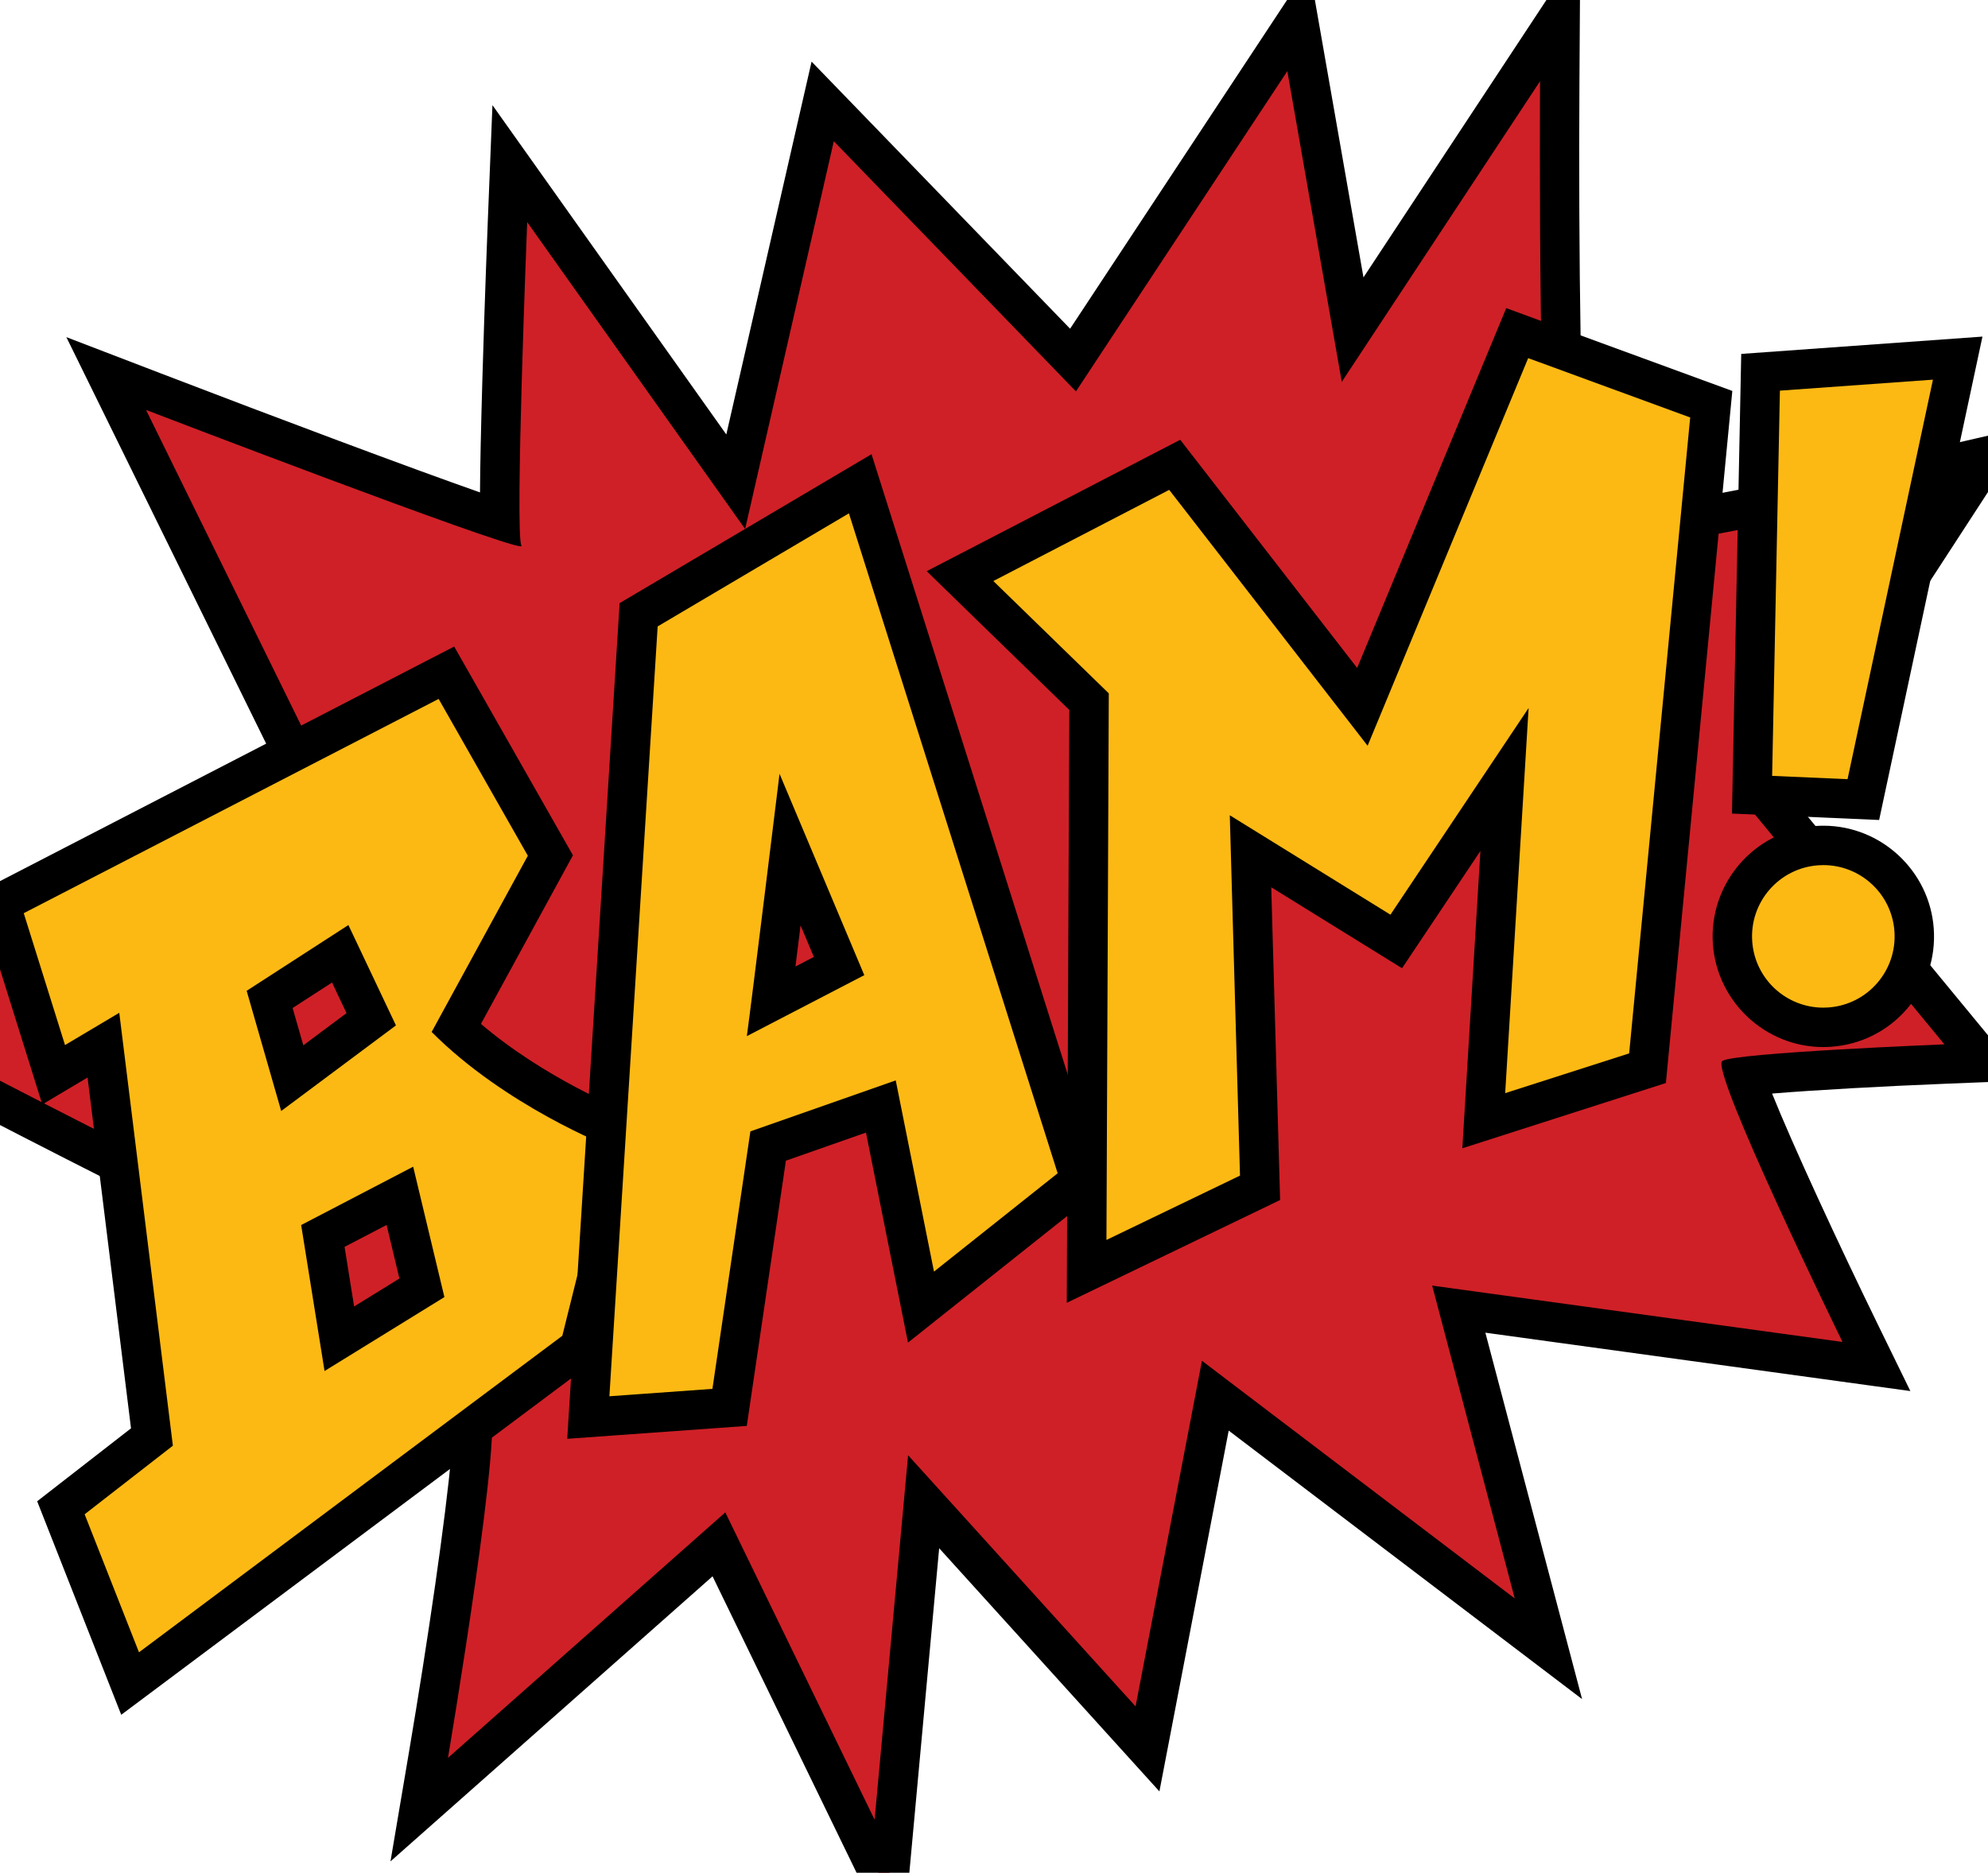 <?xml version="1.0" encoding="utf-8"?>
<!-- Generator: Adobe Illustrator 16.0.0, SVG Export Plug-In . SVG Version: 6.00 Build 0)  -->
<!DOCTYPE svg PUBLIC "-//W3C//DTD SVG 1.1//EN" "http://www.w3.org/Graphics/SVG/1.1/DTD/svg11.dtd">
<svg version="1.1" id="Layer_1" xmlns="http://www.w3.org/2000/svg" xmlns:xlink="http://www.w3.org/1999/xlink" x="0px" y="0px"
     width="259.871px" height="244.871px" viewBox="0 0 259.871 244.871" enable-background="new 0 0 259.871 244.871"
     xml:space="preserve">
<g>
	<path fill="#CF2027" d="M93.978,201.929l-39.177,34.686l1.217-7.196c2.879-17.029,5.547-35.858,5.759-42.349
		c-8.563,1.744-31.906,5.214-39.837,6.378l-5.5,0.807l2.94-4.718c5.789-9.29,13.785-22.456,16.617-27.731
		C25.345,157.6-6.821,140.788-26.781,130.21l-6.933-3.674l79.954-11.849L13.883,48.841l6.132,2.354
		c14.579,5.597,37.156,14.096,45.369,16.817c-0.132-5.007,0.021-15.685,0.958-39.07l0.302-7.546l29.531,41.594l11.37-49.727
		l32.723,33.817L169.699,2.47l7.115,40.631l27.13-41.147l-0.055,8.686c-0.157,25.087,0.265,53.204,1.341,59.295
		c0.059,0.001,0.12,0.001,0.185,0.001c9.504,0,47.857-8.807,48.244-8.896l6.213-1.431l-29.003,44.612l28.592,34.699l-5.186,0.207
		c-10.3,0.411-21.653,1.076-26.22,1.625c1.798,5.348,8.604,20.256,15.112,33.584l2.119,4.34l-54.596-7.501l11.718,44.408
		l-43.54-33.091L150,228.675l-29.262-32.318l-4.688,51.014L93.978,201.929z"/>
    <path d="M168.28,9.298l7.115,40.635l25.918-39.31c0,0-0.369,58.803,1.911,61.478c0.242,0.284,1.012,0.412,2.19,0.412
		c9.907,0,48.822-8.962,48.822-8.962l-26.558,40.851l26.493,32.151c0,0-27.312,1.09-29.025,2.168
		c-1.714,1.074,15.706,36.746,15.706,36.746l-53.639-7.37l10.794,40.906l-40.887-31.074l-8.678,45.189l-29.734-32.84l-4.379,47.655
		L94.812,197.75l-36.254,32.098c0,0,7.764-45.911,5.306-45.915c-0.03,0-0.062,0.007-0.095,0.021
		c-2.747,1.154-42.202,6.945-42.202,6.945s19.159-30.746,17.886-30.746c-0.022,0-0.05,0.009-0.084,0.027
		c-0.033,0.018-0.082,0.026-0.146,0.026c-3.898,0-64.797-32.272-64.797-32.272l75.683-11.216L19.091,53.6
		c0,0,46.448,17.831,48.979,17.831c0.094,0,0.127-0.024,0.095-0.076c-0.888-1.424,0.75-42.31,0.75-42.31L97.403,69.17l11.593-50.703
		l31.652,32.711L168.28,9.298 M206.574-6.716l-9.562,14.503L178.233,36.27l-4.879-27.86l-2.235-12.769l-7.139,10.82l-24.096,36.52
		l-27.186-28.096l-6.607-6.828l-2.118,9.262l-9.029,39.489L73.116,26.062l-8.744-12.316l-0.604,15.093
		c-0.004,0.103-0.414,10.37-0.709,20.679c-0.193,6.711-0.294,11.461-0.313,14.866c-9.021-3.166-26.222-9.611-41.807-15.594
		L8.674,44.082l5.793,11.79l27.904,56.785l-68.702,10.181l-15.523,2.3l13.866,7.348c0.153,0.081,15.435,8.177,30.996,16.168
		c15.906,8.168,24.484,12.343,29.307,14.476c-3.256,5.722-9.402,15.866-15.122,25.045l-5.88,9.437l11.001-1.614
		c17.381-2.552,29.646-4.483,36.682-5.776c-0.708,8.094-3.062,24.247-5.518,38.769l-2.434,14.393l10.929-9.676l31.171-27.598
		l16.553,34.077l8.074,16.621l1.691-18.4l3.305-35.971l21.858,24.142l6.932,7.655l1.947-10.142l7.111-37.035l34.276,26.05
		l11.918,9.058l-3.819-14.474l-8.823-33.437l45.985,6.318l9.569,1.315l-4.238-8.68c-5.315-10.885-11.143-23.514-13.836-30.218
		c5.531-0.462,14.682-0.967,22.73-1.288l10.371-0.414l-6.601-8.01l-24.09-29.235l24.498-37.683l6.949-10.69l-12.425,2.861
		c-9.862,2.271-35.702,7.892-45.584,8.726c-0.821-8.773-1.174-33.902-1.032-56.601L206.574-6.716L206.574-6.716z"/>
</g>
    <g>
	<path fill="#FDB913" d="M7.962,197.147l11.899-9.253l-6.342-51.238l-6.504,3.872L0,118.109l58.354-30.147l13.592,23.901
		l-12.32,22.58c9.015,8.351,20.847,13.042,20.971,13.091l2.107,0.825l-6.921,27.813L17.009,220.13L7.962,197.147z M44.358,175.047
		l10.794-6.66l-2.879-12.028l-10.067,5.247L44.358,175.047z M38.205,140.974l10.323-7.701l-4.054-8.562l-9.226,5.966L38.205,140.974
		z"/>
        <path d="M57.338,91.386l11.66,20.503l-12.573,23.044c9.649,9.696,23.235,15,23.235,15l-6.154,24.726l-55.337,41.386l-7.104-18.047
		l11.533-8.968l-7.007-56.604L8.5,136.646l-5.395-17.242L57.338,91.386 M36.758,145.267l15-11.19l-6.214-13.125l-13.3,8.6
		L36.758,145.267 M42.425,179.267l15.667-9.667l-4.082-17.051l-14.642,7.631L42.425,179.267 M59.371,84.538l-4.397,2.271
		L0.74,114.828l-3.844,1.986l1.292,4.13l5.395,17.241l1.948,6.225l5.604-3.336l0.313-0.186l5.678,45.872l-9.223,7.171l-3.043,2.367
		l1.412,3.587l7.104,18.047l2.473,6.282l5.406-4.043l55.337-41.386l1.471-1.1l0.443-1.782l6.154-24.726l1.094-4.396l-4.22-1.647
		c-0.109-0.043-10.271-4.086-18.665-11.255l10.652-19.523l1.375-2.52l-1.418-2.495l-11.66-20.503L59.371,84.538L59.371,84.538z
		 M38.251,131.802l5.153-3.332l1.893,3.999l-5.645,4.211L38.251,131.802L38.251,131.802z M45.042,163.032l5.494-2.863l1.677,7.004
		l-5.922,3.654L45.042,163.032L45.042,163.032z"/>
</g>
    <g>
	<path fill="#FDB913" d="M83.483,80.385l28.965-17.13l28.799,91.068l-20.854,16.586l-5.246-26.23l-14.734,5.17l-5.037,34.174
		l-18.471,1.326L83.483,80.385z M103.279,111.092c-0.787,6.388-1.794,14.536-2.463,19.828l8.869-4.605L103.279,111.092z"/>
        <path d="M110.97,67.122l27.287,86.288l-16.166,12.856l-5-25l-19,6.667l-4.963,33.668l-13.468,0.967l6.309-100.661L110.97,67.122
		 M97.627,135.479l15.353-7.973l-11.079-26.33C101.901,101.176,98.234,131.13,97.627,135.479 M113.927,59.388l-5.58,3.3
		L83.346,77.473l-2.349,1.389l-0.17,2.723l-6.309,100.661l-0.369,5.883l5.879-0.422l13.468-0.967l4.125-0.296l0.603-4.092
		l4.509-30.588l10.468-3.674l3.837,19.187l1.655,8.273l6.604-5.252l16.166-12.856l2.773-2.206l-1.068-3.38l-27.287-86.288
		L113.927,59.388L113.927,59.388z M103.982,126.373c0.213-1.711,0.44-3.53,0.669-5.377l1.737,4.128L103.982,126.373L103.982,126.373
		z"/>
</g>
    <g>
	<polygon fill="#FDB913" points="142.359,91.745 125.495,75.328 153.559,60.776 178.09,92.426 198.329,43.558 223.695,52.851
		215.365,139.671 193.958,146.537 196.671,101.919 182.518,123.099 163.468,111.307 164.714,155.312 142.041,166.238 	"/>
        <path d="M199.764,46.827l21.178,7.758l-7.979,83.151l-16.205,5.197l3.063-50.363L181.758,119.6l-21-13l1.334,47.116l-17.457,8.413
		l0.306-71.467l-15.091-14.69l22.989-11.92l25.935,33.459L199.764,46.827 M196.895,40.289l-1.891,4.566l-17.596,42.485
		L156.91,60.896l-2.631-3.394l-3.813,1.977l-22.989,11.92l-6.337,3.286l5.115,4.979l13.524,13.164l-0.297,69.279l-0.035,8.241
		l7.424-3.578l17.457-8.413l3.008-1.449l-0.095-3.337l-1.063-37.556l12.867,7.966l4.23,2.619l2.765-4.137l7.48-11.194l-1.906,31.353
		l-0.457,7.519l7.173-2.3l16.205-5.197l3.231-1.037l0.323-3.377l7.979-83.151l0.381-3.961l-3.736-1.369l-21.178-7.758
		L196.895,40.289L196.895,40.289z"/>
</g>
    <polygon fill="#FDB913" stroke="#000000" stroke-width="5.152" stroke-miterlimit="10" points="229.027,103.913 243.576,104.549
	255.91,46.827 230.141,48.677 "/>
    <g>
	<path fill="#FDB913" d="M238.336,134.33c-6.202,0-11.408-4.851-11.854-11.042c-0.47-6.542,4.471-12.246,11.013-12.716
		c0.289-0.021,0.576-0.031,0.861-0.031c6.203,0,11.409,4.851,11.854,11.042c0.228,3.169-0.792,6.236-2.871,8.638
		c-2.08,2.402-4.972,3.85-8.141,4.077C238.909,134.319,238.621,134.33,238.336,134.33z"/>
        <path d="M238.356,113.117c4.843,0,8.933,3.746,9.284,8.651c0.369,5.133-3.492,9.593-8.627,9.961
		c-0.228,0.017-0.454,0.024-0.678,0.024c-4.844,0-8.932-3.745-9.284-8.65c-0.368-5.132,3.493-9.593,8.628-9.962
		C237.906,113.125,238.133,113.117,238.356,113.117 M238.357,107.965L238.357,107.965c-0.348,0-0.7,0.013-1.047,0.038
		c-7.958,0.571-13.969,7.511-13.397,15.469c0.542,7.534,6.877,13.434,14.423,13.434c0.348,0,0.7-0.013,1.047-0.038
		c3.855-0.276,7.373-2.038,9.903-4.96c2.529-2.922,3.771-6.654,3.493-10.509C252.239,113.867,245.904,107.965,238.357,107.965
		L238.357,107.965z"/>
</g>
</svg>
